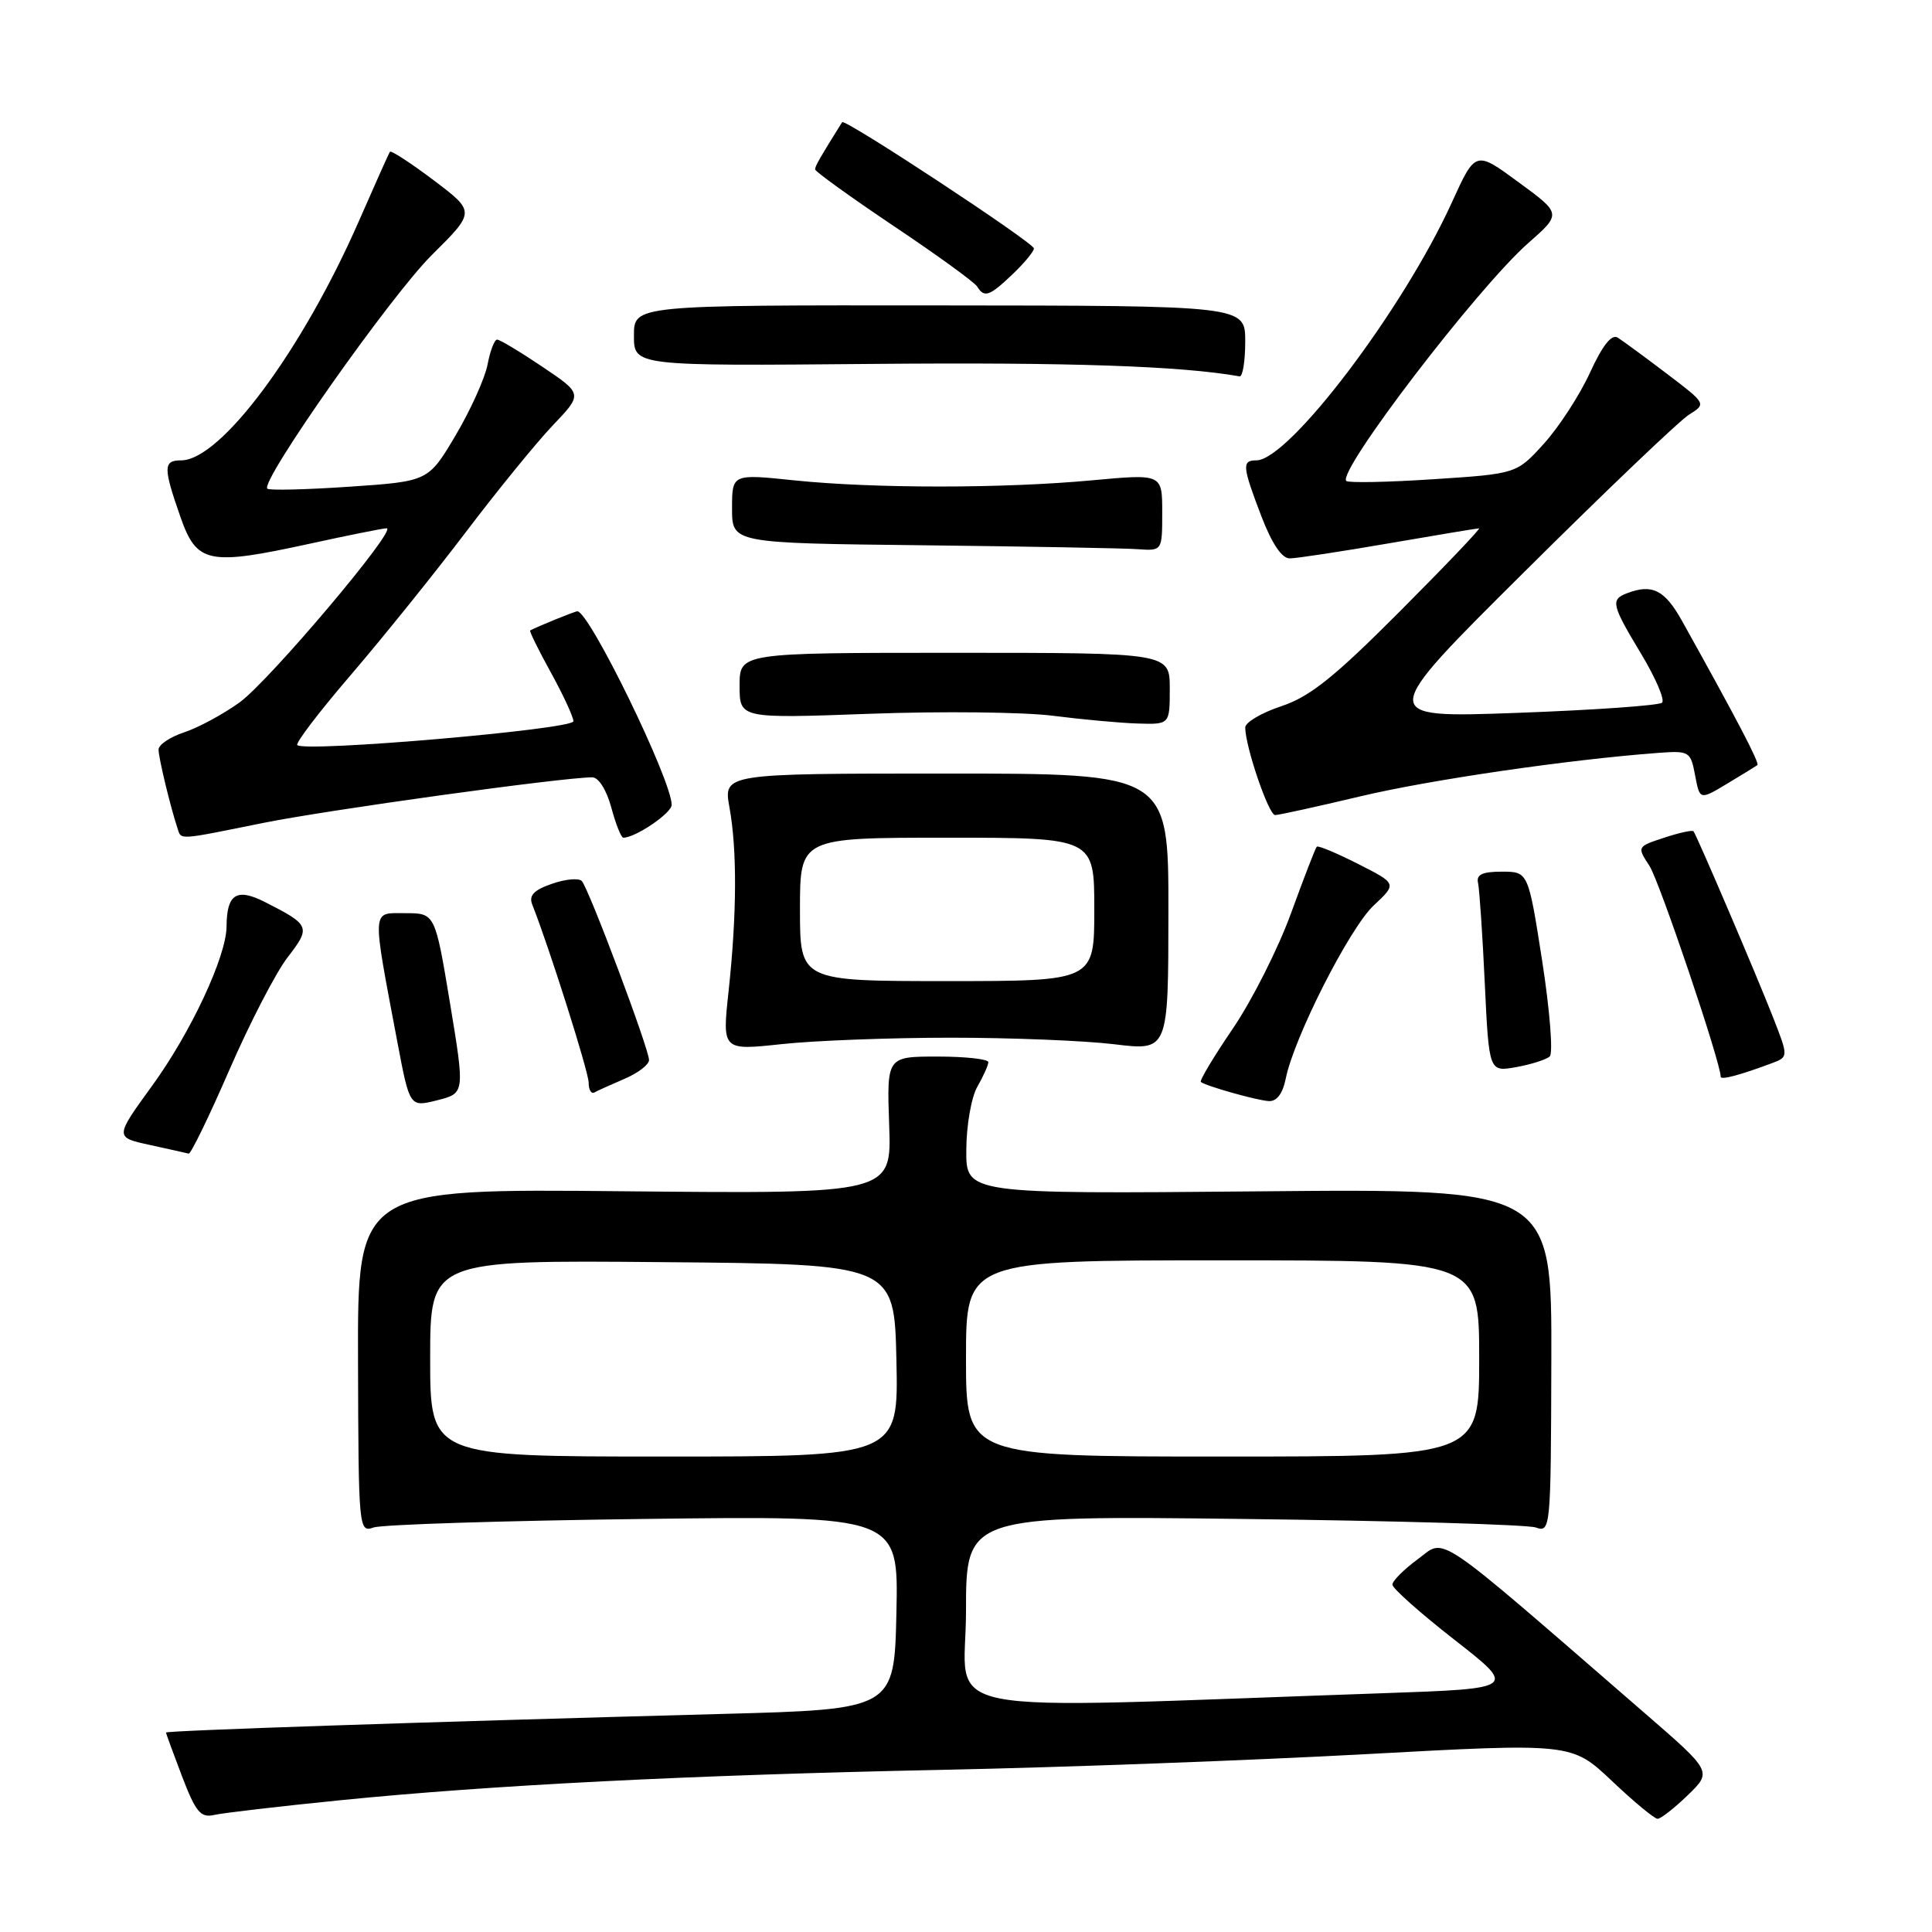 <?xml version="1.0" encoding="UTF-8" standalone="no"?>
<!DOCTYPE svg PUBLIC "-//W3C//DTD SVG 1.1//EN" "http://www.w3.org/Graphics/SVG/1.1/DTD/svg11.dtd" >
<svg xmlns="http://www.w3.org/2000/svg" xmlns:xlink="http://www.w3.org/1999/xlink" version="1.1" viewBox="0 0 256 256">
 <g >
 <path fill="currentColor"
d=" M 45.00 238.55 C 65.08 236.53 91.45 235.20 125.00 234.51 C 140.68 234.19 165.82 233.26 180.88 232.44 C 208.25 230.95 208.25 230.95 213.57 235.97 C 216.49 238.74 219.22 241.00 219.64 241.00 C 220.06 241.00 221.86 239.59 223.64 237.87 C 226.87 234.74 226.87 234.74 217.90 226.97 C 189.49 202.34 191.65 203.81 187.88 206.59 C 186.02 207.96 184.50 209.48 184.50 209.97 C 184.50 210.46 188.21 213.76 192.75 217.30 C 200.99 223.74 200.99 223.74 183.25 224.36 C 121.68 226.49 128.00 227.72 128.00 213.54 C 128.00 200.83 128.00 200.83 164.75 201.27 C 184.96 201.51 202.40 202.02 203.50 202.40 C 205.46 203.09 205.50 202.65 205.56 180.30 C 205.62 157.50 205.62 157.50 166.81 157.86 C 128.00 158.21 128.00 158.21 128.04 152.36 C 128.05 149.13 128.71 145.38 129.50 144.00 C 130.29 142.62 130.95 141.16 130.96 140.75 C 130.98 140.34 127.96 140.00 124.25 140.00 C 117.50 140.00 117.50 140.00 117.82 149.09 C 118.15 158.19 118.15 158.19 82.76 157.85 C 47.38 157.50 47.38 157.50 47.44 180.30 C 47.50 202.66 47.54 203.09 49.50 202.40 C 50.60 202.01 66.70 201.50 85.28 201.27 C 119.06 200.84 119.06 200.84 118.78 213.67 C 118.50 226.50 118.50 226.50 95.50 227.11 C 56.06 228.17 22.00 229.31 22.00 229.57 C 22.00 229.71 22.96 232.33 24.13 235.40 C 25.94 240.12 26.59 240.90 28.38 240.49 C 29.55 240.22 37.02 239.35 45.00 238.55 Z  M 30.40 141.75 C 33.09 135.56 36.56 128.86 38.11 126.85 C 41.21 122.84 41.10 122.57 35.12 119.53 C 31.36 117.62 30.04 118.45 30.02 122.77 C 29.99 126.75 25.27 136.84 20.15 143.88 C 15.20 150.70 15.20 150.70 19.85 151.71 C 22.41 152.27 24.73 152.79 25.00 152.86 C 25.28 152.94 27.71 147.94 30.40 141.75 Z  M 59.63 132.93 C 57.65 121.00 57.65 121.00 53.70 121.00 C 49.19 121.00 49.25 120.03 52.66 138.11 C 54.29 146.71 54.29 146.71 57.94 145.79 C 61.60 144.86 61.60 144.86 59.63 132.93 Z  M 170.37 142.91 C 171.46 137.47 178.83 122.96 182.02 119.98 C 185.11 117.09 185.11 117.09 179.96 114.48 C 177.12 113.04 174.66 112.01 174.48 112.19 C 174.30 112.36 172.77 116.33 171.07 121.00 C 169.37 125.68 165.90 132.55 163.36 136.29 C 160.82 140.02 158.91 143.20 159.12 143.37 C 159.84 143.92 166.50 145.80 168.12 145.90 C 169.18 145.96 169.97 144.91 170.37 142.91 Z  M 82.75 142.95 C 84.54 142.19 86.00 141.07 86.00 140.46 C 86.00 138.99 78.01 117.71 77.09 116.74 C 76.70 116.32 74.91 116.48 73.13 117.11 C 70.72 117.94 70.05 118.66 70.53 119.87 C 72.73 125.40 78.00 142.03 78.00 143.46 C 78.00 144.40 78.34 144.98 78.75 144.76 C 79.16 144.53 80.96 143.72 82.75 142.95 Z  M 234.75 140.89 C 236.99 140.05 236.99 140.05 234.93 134.78 C 232.77 129.26 224.86 110.76 224.40 110.15 C 224.25 109.96 222.51 110.34 220.51 111.00 C 216.92 112.18 216.90 112.20 218.56 114.73 C 219.88 116.75 228.00 140.77 228.00 142.67 C 228.00 143.14 230.53 142.47 234.75 140.89 Z  M 205.35 139.98 C 205.81 139.55 205.36 133.87 204.35 127.35 C 202.50 115.50 202.50 115.50 199.00 115.50 C 196.40 115.50 195.59 115.89 195.85 117.00 C 196.03 117.83 196.44 123.80 196.74 130.27 C 197.30 142.04 197.30 142.04 200.90 141.40 C 202.88 141.04 204.88 140.41 205.35 139.98 Z  M 126.00 137.50 C 133.97 137.50 143.72 137.89 147.66 138.37 C 154.81 139.24 154.81 139.24 154.82 120.87 C 154.84 102.50 154.84 102.50 125.34 102.50 C 95.85 102.50 95.85 102.50 96.66 107.00 C 97.68 112.62 97.64 121.17 96.54 131.35 C 95.69 139.20 95.69 139.20 103.59 138.35 C 107.94 137.88 118.03 137.50 126.00 137.50 Z  M 34.84 109.05 C 43.33 107.33 74.57 103.00 78.48 103.00 C 79.32 103.00 80.37 104.68 81.00 107.00 C 81.59 109.20 82.31 111.00 82.59 111.00 C 84.21 111.00 89.00 107.74 89.00 106.65 C 89.00 103.38 78.09 81.00 76.50 81.00 C 76.18 81.00 71.32 82.97 70.25 83.54 C 70.11 83.61 71.34 86.11 72.98 89.09 C 74.62 92.06 75.97 94.98 75.98 95.57 C 76.00 96.64 40.38 99.71 39.39 98.73 C 39.13 98.46 42.34 94.26 46.53 89.38 C 50.72 84.49 57.56 76.00 61.73 70.50 C 65.90 65.00 71.09 58.63 73.26 56.35 C 77.22 52.20 77.22 52.20 71.87 48.60 C 68.93 46.62 66.23 45.00 65.87 45.00 C 65.52 45.00 64.95 46.48 64.61 48.28 C 64.27 50.08 62.37 54.31 60.38 57.67 C 56.76 63.78 56.76 63.78 46.32 64.49 C 40.57 64.88 35.66 65.00 35.42 64.75 C 34.45 63.79 51.77 39.19 57.23 33.78 C 62.99 28.06 62.99 28.06 57.47 23.89 C 54.43 21.60 51.82 19.90 51.67 20.11 C 51.52 20.32 49.68 24.44 47.57 29.26 C 40.05 46.44 29.24 61.00 24.00 61.00 C 21.62 61.00 21.61 61.93 23.91 68.50 C 26.07 74.67 27.58 74.98 41.02 72.05 C 46.18 70.92 50.78 70.00 51.23 70.00 C 52.76 70.00 35.69 90.21 31.75 93.07 C 29.60 94.62 26.30 96.41 24.42 97.03 C 22.54 97.65 21.00 98.68 21.01 99.33 C 21.01 100.42 22.57 106.88 23.52 109.75 C 24.04 111.32 23.41 111.36 34.84 109.05 Z  M 180.17 105.54 C 189.37 103.34 207.88 100.64 219.75 99.76 C 223.84 99.46 224.02 99.57 224.61 102.74 C 225.23 106.02 225.23 106.02 228.86 103.84 C 230.86 102.64 232.66 101.53 232.86 101.38 C 233.19 101.13 230.16 95.34 222.87 82.26 C 220.58 78.16 218.92 77.33 215.58 78.61 C 213.38 79.45 213.54 80.13 217.48 86.67 C 219.39 89.85 220.63 92.75 220.23 93.11 C 219.83 93.48 211.18 94.09 201.00 94.46 C 182.50 95.13 182.50 95.13 202.00 75.76 C 212.72 65.10 222.54 55.73 223.81 54.94 C 226.11 53.50 226.11 53.50 220.84 49.50 C 217.94 47.30 215.03 45.16 214.36 44.74 C 213.55 44.23 212.35 45.75 210.69 49.36 C 209.34 52.32 206.59 56.55 204.60 58.76 C 200.96 62.78 200.96 62.78 189.93 63.50 C 183.86 63.90 178.67 64.00 178.39 63.73 C 177.15 62.48 195.77 38.14 202.49 32.22 C 206.92 28.32 206.92 28.32 201.21 24.14 C 195.51 19.95 195.51 19.95 192.39 26.80 C 185.93 41.01 170.78 61.00 166.47 61.00 C 164.53 61.00 164.61 61.79 167.14 68.41 C 168.52 72.01 169.85 74.00 170.89 73.99 C 171.77 73.99 177.68 73.09 184.00 72.00 C 190.32 70.91 195.72 70.01 195.98 70.01 C 196.25 70.00 191.53 74.95 185.50 81.00 C 176.79 89.74 173.57 92.32 169.77 93.58 C 167.15 94.45 165.00 95.72 165.00 96.40 C 165.00 98.90 168.10 108.00 168.96 108.00 C 169.44 108.00 174.49 106.89 180.17 105.54 Z  M 155.00 91.25 C 155.00 86.50 155.00 86.50 126.50 86.50 C 98.00 86.50 98.00 86.50 98.00 90.86 C 98.00 95.21 98.00 95.21 115.25 94.58 C 124.74 94.23 135.65 94.35 139.50 94.84 C 143.35 95.33 148.41 95.80 150.75 95.87 C 155.00 96.00 155.00 96.00 155.00 91.25 Z  M 154.00 67.89 C 154.00 62.79 154.00 62.79 144.75 63.64 C 132.93 64.74 115.81 64.74 105.25 63.65 C 97.00 62.79 97.00 62.79 97.00 67.38 C 97.00 71.97 97.00 71.97 122.25 72.25 C 136.14 72.41 148.96 72.64 150.75 72.77 C 154.00 73.00 154.00 73.00 154.00 67.89 Z  M 165.00 45.25 C 165.00 40.50 165.00 40.50 124.50 40.47 C 84.00 40.43 84.00 40.43 84.00 44.47 C 84.00 48.50 84.00 48.50 115.75 48.22 C 141.62 47.99 156.49 48.49 164.25 49.87 C 164.66 49.94 165.00 47.86 165.00 45.25 Z  M 134.20 36.31 C 135.74 34.84 137.00 33.31 137.00 32.92 C 137.00 32.17 111.92 15.66 111.59 16.19 C 108.75 20.71 108.00 22.02 108.00 22.44 C 108.00 22.72 112.69 26.10 118.42 29.95 C 124.16 33.79 129.13 37.40 129.48 37.97 C 130.43 39.50 131.11 39.26 134.20 36.31 Z  M 57.00 179.99 C 57.00 166.97 57.00 166.97 87.75 167.24 C 118.50 167.50 118.50 167.50 118.78 180.25 C 119.06 193.00 119.06 193.00 88.03 193.00 C 57.00 193.00 57.00 193.00 57.00 179.99 Z  M 128.00 180.00 C 128.00 167.00 128.00 167.00 162.00 167.00 C 196.00 167.00 196.00 167.00 196.00 180.00 C 196.00 193.00 196.00 193.00 162.00 193.00 C 128.00 193.00 128.00 193.00 128.00 180.00 Z  M 106.00 120.50 C 106.00 111.00 106.00 111.00 125.50 111.00 C 145.00 111.00 145.00 111.00 145.00 120.50 C 145.00 130.00 145.00 130.00 125.50 130.00 C 106.00 130.00 106.00 130.00 106.00 120.50 Z "/>
</g>
</svg>
